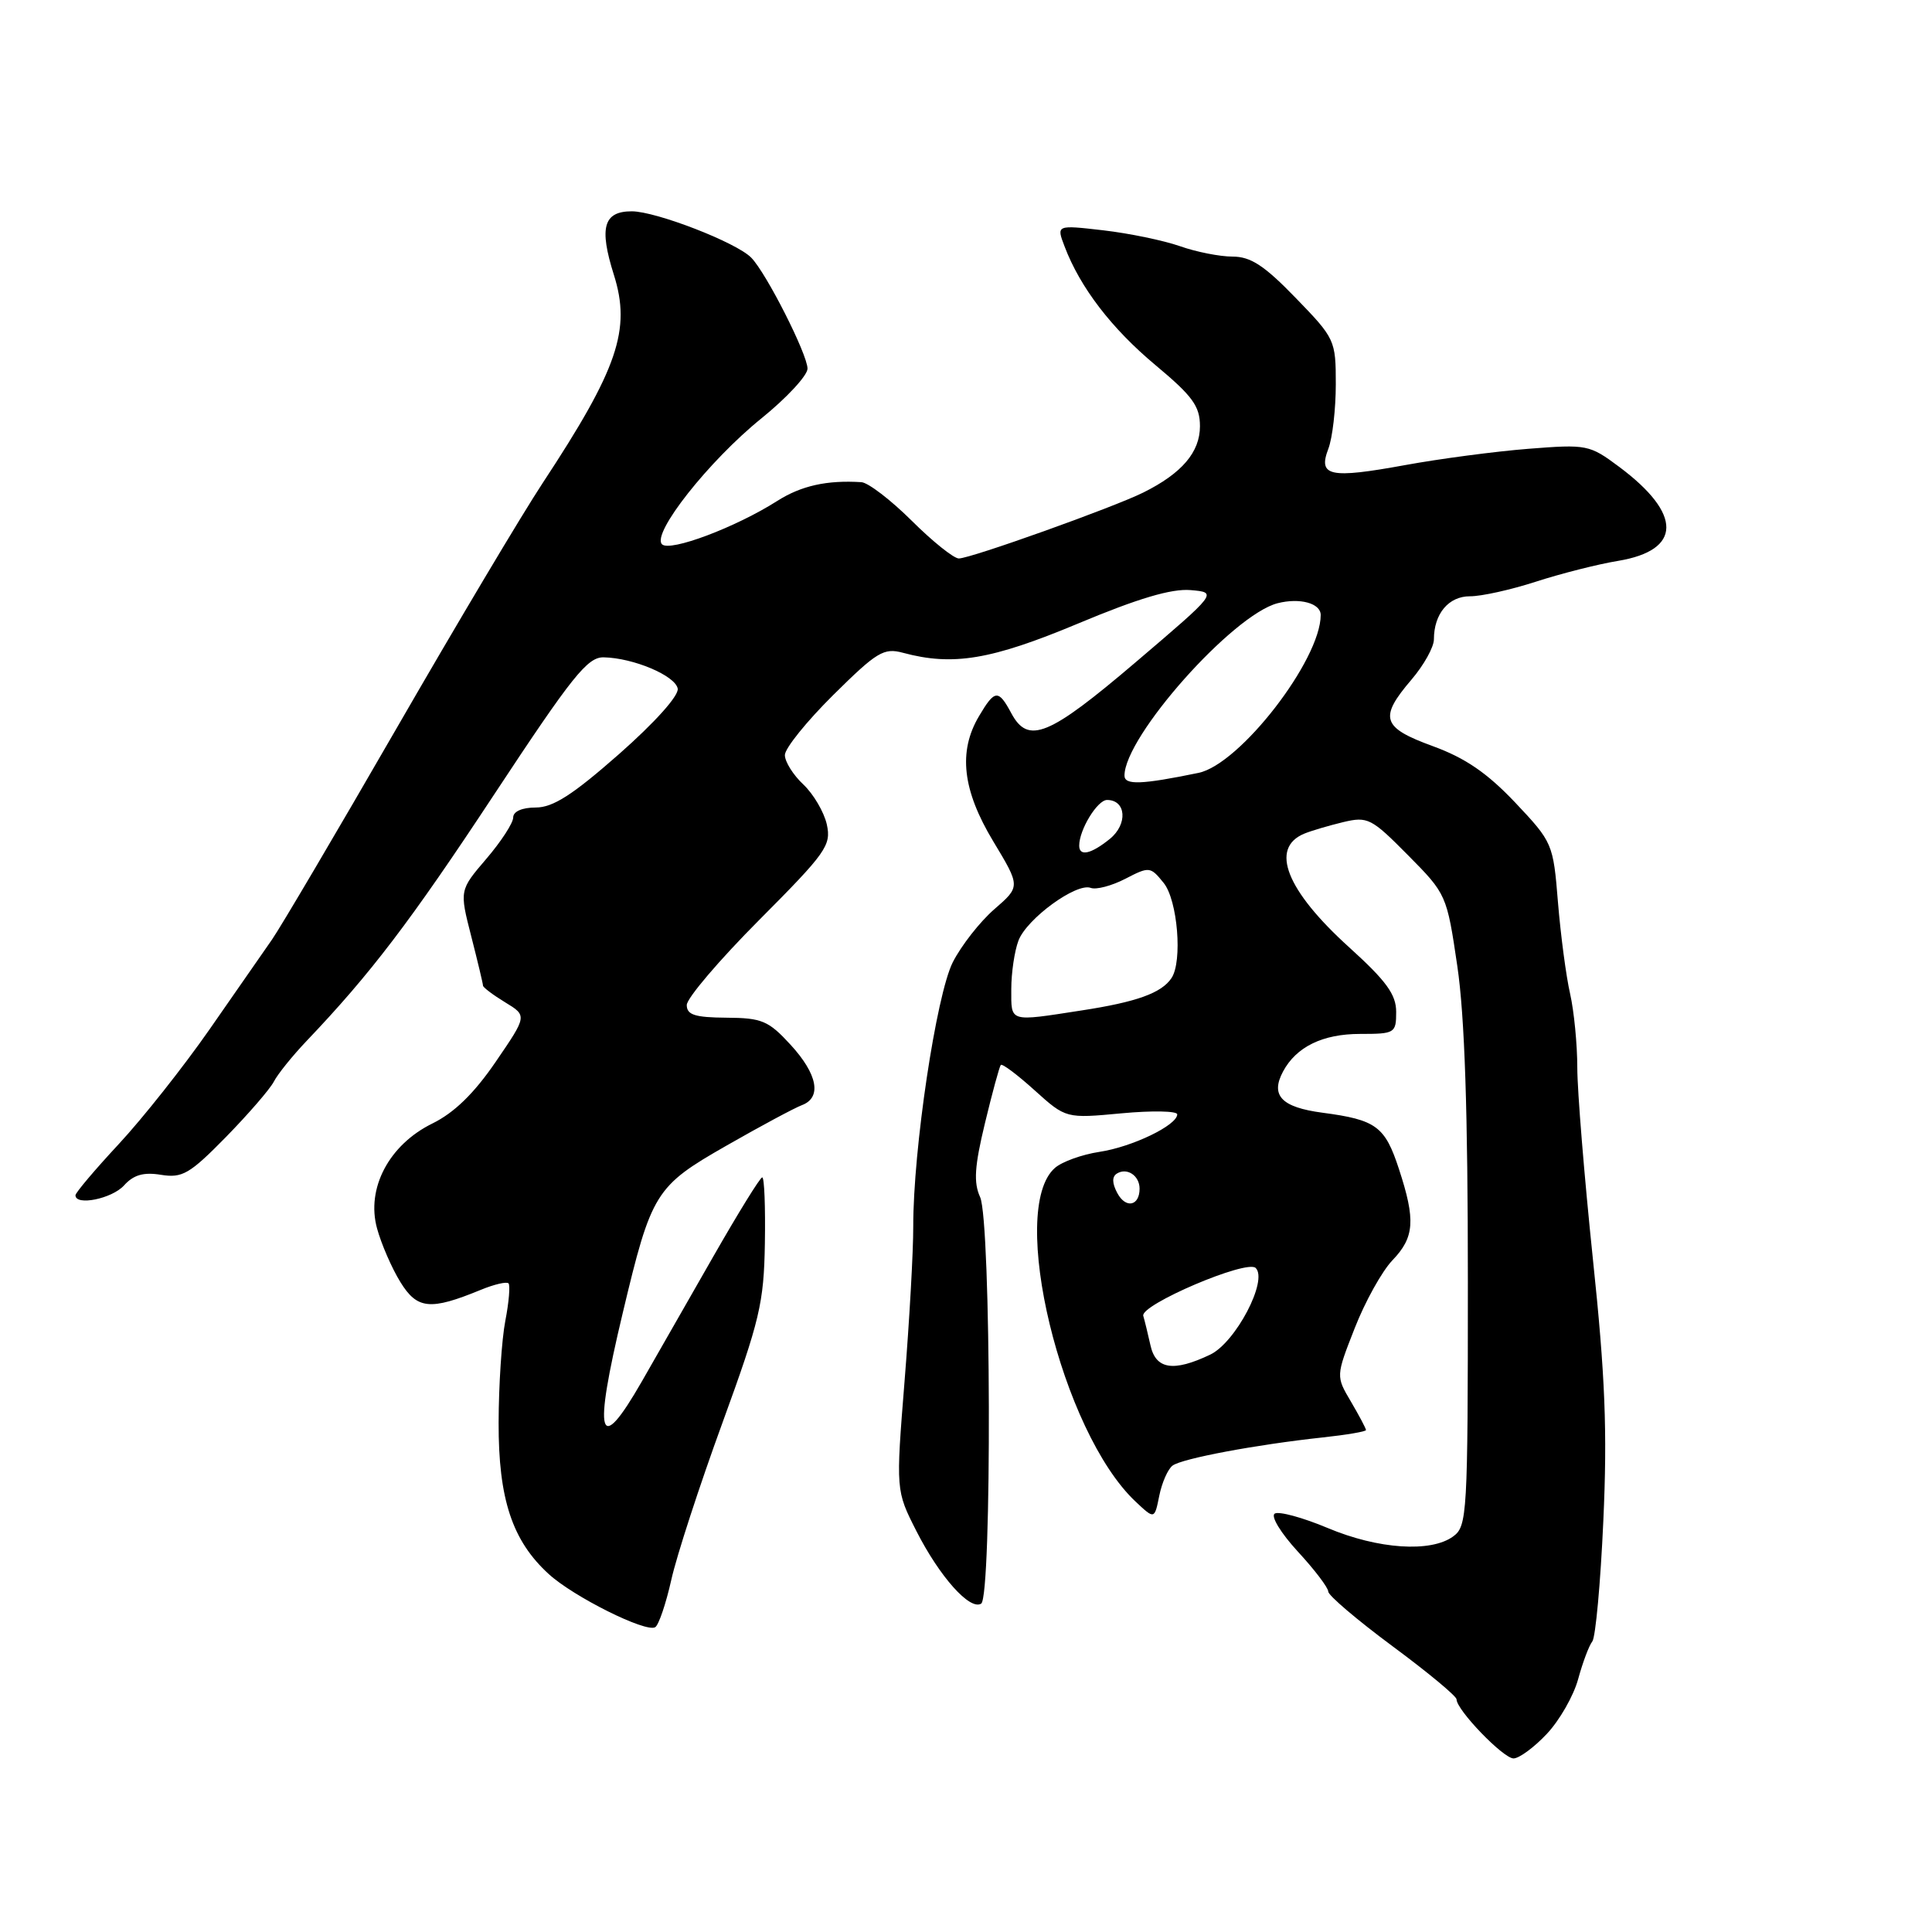 <?xml version="1.0" encoding="UTF-8" standalone="no"?>
<!DOCTYPE svg PUBLIC "-//W3C//DTD SVG 1.1//EN" "http://www.w3.org/Graphics/SVG/1.1/DTD/svg11.dtd" >
<svg xmlns="http://www.w3.org/2000/svg" xmlns:xlink="http://www.w3.org/1999/xlink" version="1.1" viewBox="0 0 256 256">
 <g >
 <path fill="currentColor"
d=" M 204.96 229.75 C 206.65 227.96 208.51 224.70 209.11 222.50 C 209.71 220.30 210.55 218.05 210.99 217.50 C 211.42 216.95 212.08 209.75 212.45 201.50 C 212.99 189.66 212.70 182.35 211.06 166.77 C 209.93 155.92 209.00 144.53 209.00 141.47 C 209.00 138.40 208.57 134.00 208.05 131.69 C 207.52 129.39 206.80 123.94 206.44 119.58 C 205.81 111.77 205.73 111.60 200.76 106.33 C 197.05 102.42 194.16 100.44 189.86 98.87 C 183.09 96.40 182.69 95.13 187.04 90.04 C 188.67 88.13 190.00 85.74 190.00 84.72 C 190.00 81.33 191.95 79.00 194.79 79.01 C 196.28 79.02 200.20 78.15 203.50 77.08 C 206.80 76.01 211.71 74.76 214.40 74.32 C 222.88 72.91 222.93 68.11 214.55 61.86 C 210.61 58.92 210.28 58.86 202.50 59.47 C 198.10 59.82 190.75 60.79 186.17 61.63 C 176.19 63.45 174.62 63.12 176.01 59.47 C 176.56 58.04 177.00 54.19 177.00 50.91 C 177.00 45.08 176.90 44.85 171.69 39.48 C 167.53 35.18 165.72 34.00 163.32 34.00 C 161.63 34.00 158.50 33.38 156.35 32.62 C 154.21 31.87 149.65 30.92 146.21 30.52 C 139.97 29.80 139.97 29.80 141.06 32.65 C 143.12 38.09 147.29 43.53 153.13 48.40 C 158.03 52.49 159.00 53.82 159.00 56.48 C 159.00 59.91 156.61 62.72 151.50 65.26 C 147.55 67.23 128.61 74.00 127.05 74.00 C 126.38 74.00 123.57 71.75 120.81 69.00 C 118.04 66.25 115.04 63.95 114.14 63.89 C 109.57 63.60 106.17 64.36 103.00 66.37 C 97.49 69.88 88.76 73.16 87.72 72.12 C 86.31 70.71 93.93 61.06 100.90 55.43 C 104.25 52.72 106.99 49.76 107.00 48.85 C 107.00 46.96 101.54 36.17 99.54 34.14 C 97.58 32.13 86.94 28.01 83.72 28.00 C 79.97 28.00 79.36 30.14 81.34 36.41 C 83.64 43.69 81.87 48.87 71.91 64.00 C 69.19 68.12 60.48 82.75 52.55 96.50 C 44.62 110.25 37.19 122.85 36.04 124.50 C 34.89 126.15 31.15 131.53 27.73 136.45 C 24.30 141.37 18.91 148.18 15.75 151.58 C 12.59 154.98 10.00 158.04 10.00 158.38 C 10.00 159.82 14.83 158.84 16.43 157.08 C 17.70 155.67 19.02 155.29 21.34 155.67 C 24.16 156.12 25.13 155.56 29.93 150.67 C 32.90 147.63 35.76 144.33 36.28 143.33 C 36.80 142.32 38.73 139.93 40.56 138.00 C 49.10 129.04 54.37 122.12 65.50 105.24 C 75.84 89.56 77.85 87.05 80.00 87.10 C 83.93 87.18 89.47 89.52 89.80 91.24 C 89.98 92.16 86.80 95.71 82.05 99.90 C 75.89 105.32 73.28 107.00 70.99 107.00 C 69.18 107.00 68.00 107.52 68.00 108.32 C 68.00 109.05 66.40 111.51 64.44 113.80 C 60.88 117.96 60.88 117.96 62.44 124.06 C 63.30 127.42 64.00 130.36 64.00 130.60 C 64.00 130.83 65.32 131.83 66.93 132.81 C 69.86 134.59 69.86 134.59 65.68 140.70 C 62.81 144.90 60.18 147.45 57.29 148.87 C 51.55 151.69 48.50 157.46 49.96 162.77 C 50.52 164.82 51.90 168.01 53.04 169.86 C 55.28 173.50 57.00 173.67 63.71 170.91 C 65.48 170.18 67.13 169.80 67.38 170.05 C 67.62 170.30 67.44 172.53 66.96 175.00 C 66.48 177.47 66.08 183.55 66.07 188.50 C 66.04 198.61 67.87 204.16 72.71 208.57 C 75.98 211.57 85.60 216.37 86.82 215.61 C 87.28 215.33 88.24 212.51 88.95 209.34 C 89.65 206.18 92.70 196.82 95.72 188.55 C 100.68 174.94 101.22 172.66 101.35 164.75 C 101.43 159.94 101.28 156.00 101.00 156.01 C 100.72 156.01 97.80 160.75 94.50 166.52 C 91.20 172.30 86.95 179.72 85.07 183.01 C 79.29 193.09 78.56 190.53 82.51 174.00 C 86.33 157.97 86.81 157.20 96.30 151.78 C 100.81 149.20 105.29 146.80 106.25 146.44 C 108.92 145.44 108.35 142.35 104.75 138.43 C 101.83 135.25 100.96 134.88 96.25 134.85 C 92.07 134.82 91.00 134.47 91.00 133.17 C 91.00 132.27 95.32 127.20 100.61 121.89 C 109.48 112.98 110.16 112.02 109.56 109.25 C 109.19 107.60 107.79 105.22 106.45 103.95 C 105.10 102.69 104.00 100.93 104.00 100.05 C 104.00 99.16 106.89 95.58 110.41 92.09 C 116.20 86.36 117.10 85.81 119.66 86.50 C 126.27 88.28 131.35 87.43 142.83 82.63 C 150.80 79.29 155.22 77.98 157.75 78.19 C 161.34 78.50 161.34 78.50 150.48 87.75 C 138.95 97.57 136.24 98.68 134.00 94.50 C 132.29 91.31 131.81 91.36 129.72 94.90 C 126.94 99.59 127.53 104.71 131.61 111.48 C 135.22 117.47 135.22 117.47 131.75 120.48 C 129.84 122.14 127.37 125.30 126.25 127.50 C 124.06 131.84 120.99 152.31 121.01 162.54 C 121.02 165.82 120.50 175.03 119.86 183.00 C 118.70 197.50 118.70 197.50 121.43 202.88 C 124.50 208.91 128.51 213.42 130.01 212.49 C 131.45 211.60 131.33 161.81 129.87 158.62 C 128.99 156.69 129.13 154.55 130.51 148.83 C 131.48 144.80 132.43 141.32 132.61 141.11 C 132.80 140.90 134.81 142.41 137.09 144.47 C 141.24 148.21 141.24 148.21 148.62 147.52 C 152.68 147.14 156.00 147.21 155.99 147.66 C 155.98 149.10 150.02 151.98 145.67 152.63 C 143.37 152.98 140.73 153.93 139.79 154.75 C 133.50 160.21 140.63 189.73 150.48 198.98 C 152.98 201.33 152.98 201.33 153.61 198.19 C 153.96 196.46 154.75 194.66 155.37 194.20 C 156.63 193.26 166.44 191.42 175.25 190.47 C 178.41 190.13 181.00 189.69 181.00 189.49 C 181.00 189.28 180.10 187.59 179.01 185.73 C 177.01 182.35 177.01 182.35 179.51 175.98 C 180.88 172.47 183.13 168.43 184.50 167.00 C 187.43 163.95 187.59 161.68 185.37 154.91 C 183.52 149.24 182.35 148.38 175.23 147.44 C 169.80 146.72 168.31 145.16 170.01 141.98 C 171.76 138.71 175.26 137.00 180.22 137.00 C 184.83 137.00 185.00 136.90 185.00 134.08 C 185.00 131.78 183.70 129.99 178.80 125.55 C 170.43 117.98 168.21 112.37 172.83 110.46 C 173.75 110.08 176.06 109.40 177.96 108.94 C 181.23 108.16 181.71 108.41 186.56 113.31 C 191.66 118.46 191.71 118.57 193.10 128.00 C 194.08 134.63 194.50 147.27 194.50 169.83 C 194.50 200.68 194.41 202.23 192.56 203.58 C 189.60 205.75 182.61 205.28 175.93 202.47 C 172.62 201.08 169.46 200.22 168.91 200.56 C 168.35 200.90 169.71 203.13 171.95 205.57 C 174.18 207.98 176.00 210.38 176.00 210.89 C 176.00 211.40 179.82 214.65 184.50 218.12 C 189.18 221.58 193.00 224.75 193.00 225.17 C 193.00 226.58 199.19 233.00 200.55 233.00 C 201.29 233.00 203.28 231.54 204.96 229.75 Z  M 152.44 178.25 C 152.10 176.74 151.68 174.99 151.49 174.36 C 151.05 172.90 165.20 166.86 166.38 168.01 C 168.06 169.63 163.73 177.89 160.35 179.50 C 155.48 181.82 153.14 181.45 152.44 178.25 Z  M 148.05 158.09 C 147.35 156.78 147.33 155.91 148.00 155.50 C 149.34 154.67 151.00 155.78 151.00 157.50 C 151.00 159.81 149.17 160.18 148.05 158.09 Z  M 134.00 131.07 C 134.00 128.90 134.43 126.01 134.95 124.64 C 136.05 121.73 142.64 116.93 144.53 117.65 C 145.24 117.92 147.30 117.38 149.10 116.45 C 152.29 114.80 152.43 114.81 154.19 116.99 C 156.04 119.27 156.71 127.39 155.23 129.60 C 153.91 131.58 150.62 132.77 143.31 133.89 C 133.61 135.39 134.00 135.50 134.00 131.07 Z  M 143.00 112.05 C 143.00 109.94 145.41 106.00 146.69 106.00 C 149.23 106.00 149.46 109.21 147.06 111.16 C 144.56 113.18 143.00 113.52 143.00 112.05 Z  M 149.00 102.77 C 149.00 97.60 163.34 81.46 169.29 79.93 C 172.23 79.18 175.00 79.93 175.00 81.49 C 175.00 87.44 164.29 101.28 158.81 102.41 C 151.25 103.97 149.00 104.05 149.00 102.77 Z "/>
</g>
</svg>